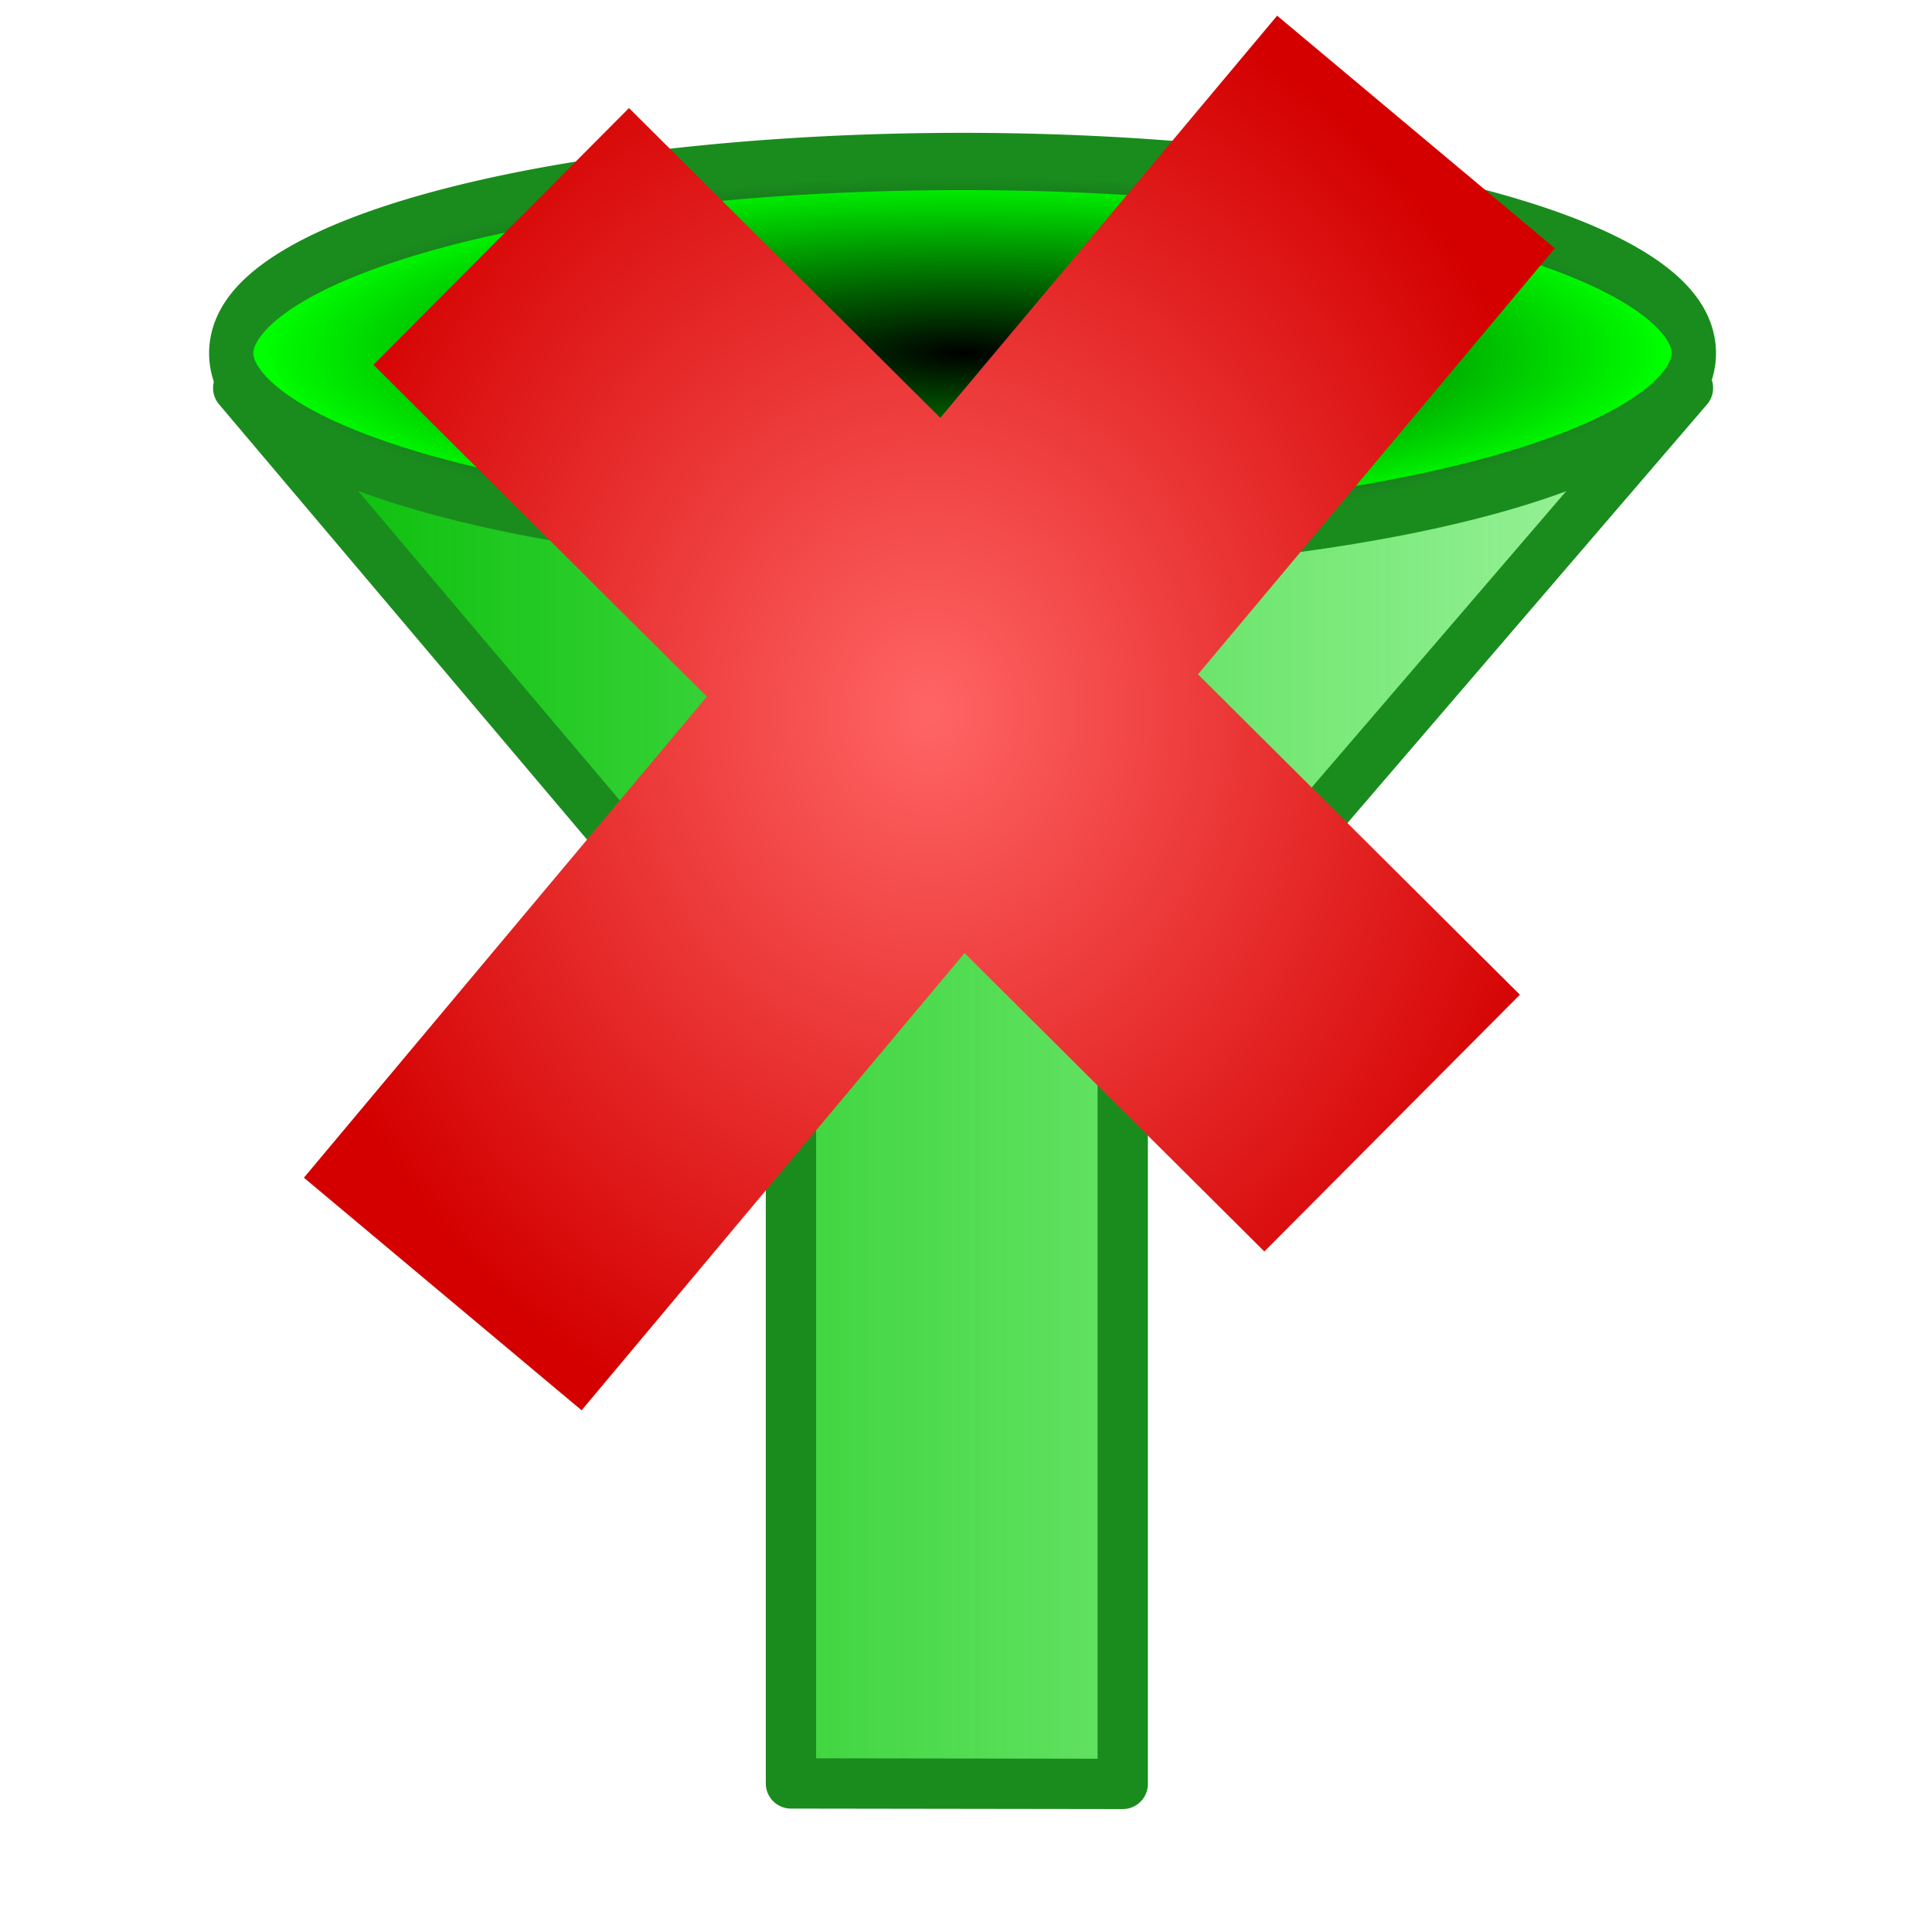 <?xml version="1.0" encoding="UTF-8" standalone="no"?>
<!-- Created with Inkscape (http://www.inkscape.org/) -->
<svg
   xmlns:dc="http://purl.org/dc/elements/1.1/"
   xmlns:cc="http://creativecommons.org/ns#"
   xmlns:rdf="http://www.w3.org/1999/02/22-rdf-syntax-ns#"
   xmlns:svg="http://www.w3.org/2000/svg"
   xmlns="http://www.w3.org/2000/svg"
   xmlns:xlink="http://www.w3.org/1999/xlink"
   xmlns:sodipodi="http://sodipodi.sourceforge.net/DTD/sodipodi-0.dtd"
   xmlns:inkscape="http://www.inkscape.org/namespaces/inkscape"
   height="48"
   id="svg1"
   inkscape:version="0.46"
   sodipodi:docbase="/home/danny/flat/scalable/actions"
   sodipodi:docname="filter-off.svg"
   sodipodi:version="0.32"
   version="1.0"
   width="48"
   x="0"
   y="0"
   inkscape:output_extension="org.inkscape.output.svg.inkscape">
  <sodipodi:namedview
     bordercolor="#666666"
     borderopacity="1.0"
     id="base"
     inkscape:cx="24"
     inkscape:cy="24"
     inkscape:pageopacity="0.0"
     inkscape:pageshadow="2"
     inkscape:window-height="722"
     inkscape:window-width="1016"
     inkscape:window-x="72"
     inkscape:window-y="315"
     inkscape:zoom="10.291667"
     pagecolor="#ffffff"
     showgrid="false"
     inkscape:current-layer="svg1" />
  <defs
     id="defs3">
    <linearGradient
       id="linearGradient3328">
      <stop
         style="stop-color:#ff6565;stop-opacity:1;"
         offset="0"
         id="stop3330" />
      <stop
         style="stop-color:#d40000;stop-opacity:1;"
         offset="1"
         id="stop3332" />
    </linearGradient>
    <linearGradient
       id="linearGradient3271">
      <stop
         style="stop-color:#00b900;stop-opacity:1;"
         offset="0"
         id="stop3273" />
      <stop
         style="stop-color:#00de00;stop-opacity:0.358;"
         offset="1"
         id="stop3275" />
    </linearGradient>
    <linearGradient
       inkscape:collect="always"
       id="linearGradient3263">
      <stop
         style="stop-color:#000000;stop-opacity:1;"
         offset="0"
         id="stop3265" />
      <stop
         style="stop-color:#000000;stop-opacity:0;"
         offset="1"
         id="stop3267" />
    </linearGradient>
    <linearGradient
       inkscape:collect="always"
       id="linearGradient3205">
      <stop
         style="stop-color:#008000;stop-opacity:1;"
         offset="0"
         id="stop3207" />
      <stop
         style="stop-color:#008000;stop-opacity:0;"
         offset="1"
         id="stop3209" />
    </linearGradient>
    <inkscape:perspective
       sodipodi:type="inkscape:persp3d"
       inkscape:vp_x="0 : 30 : 1"
       inkscape:vp_y="0 : 1000 : 0"
       inkscape:vp_z="60 : 30 : 1"
       inkscape:persp3d-origin="30 : 20 : 1"
       id="perspective18" />
    <linearGradient
       id="linearGradient900">
      <stop
         id="stop901"
         offset="0"
         style="stop-color:#000;stop-opacity:1;" />
      <stop
         id="stop902"
         offset="1"
         style="stop-color:#66ff66;stop-opacity:1;" />
    </linearGradient>
    <linearGradient
       id="linearGradient903"
       xlink:href="#linearGradient900" />
    <linearGradient
       id="linearGradient904"
       xlink:href="#linearGradient900" />
    <linearGradient
       id="linearGradient905"
       xlink:href="#linearGradient900" />
    <linearGradient
       id="linearGradient906"
       xlink:href="#linearGradient900" />
    <linearGradient
       id="linearGradient907"
       xlink:href="#linearGradient900" />
    <filter
       inkscape:collect="always"
       id="filter3173">
      <feGaussianBlur
         inkscape:collect="always"
         stdDeviation="0.183"
         id="feGaussianBlur3175" />
    </filter>
    <filter
       inkscape:collect="always"
       id="filter3181">
      <feGaussianBlur
         inkscape:collect="always"
         stdDeviation="0.125"
         id="feGaussianBlur3183" />
    </filter>
    <radialGradient
       inkscape:collect="always"
       xlink:href="#linearGradient3205"
       id="radialGradient3223"
       cx="30.047"
       cy="10.954"
       fx="30.047"
       fy="10.954"
       r="19.099"
       gradientTransform="matrix(1,0,0,0.157,0,9.23)"
       gradientUnits="userSpaceOnUse" />
    <filter
       inkscape:collect="always"
       id="filter3259">
      <feGaussianBlur
         inkscape:collect="always"
         stdDeviation="0.117"
         id="feGaussianBlur3261" />
    </filter>
    <radialGradient
       inkscape:collect="always"
       xlink:href="#linearGradient3263"
       id="radialGradient3269"
       cx="29.907"
       cy="10.941"
       fx="29.907"
       fy="10.941"
       r="20.188"
       gradientTransform="matrix(1,0,0,0.216,0,8.581)"
       gradientUnits="userSpaceOnUse" />
    <linearGradient
       inkscape:collect="always"
       xlink:href="#linearGradient3271"
       id="linearGradient3277"
       x1="5.293"
       y1="26.981"
       x2="42.562"
       y2="26.981"
       gradientUnits="userSpaceOnUse" />
    <inkscape:perspective
       id="perspective12"
       inkscape:persp3d-origin="53.34375 : 15.37517 : 1"
       inkscape:vp_z="106.6875 : 23.062756 : 1"
       inkscape:vp_y="0 : 1000 : 0"
       inkscape:vp_x="0 : 23.062756 : 1"
       sodipodi:type="inkscape:persp3d" />
    <radialGradient
       inkscape:collect="always"
       xlink:href="#linearGradient3328"
       id="radialGradient3338"
       cx="23.09"
       cy="17.714"
       fx="23.09"
       fy="17.714"
       r="16.59"
       gradientTransform="matrix(1,0,0,1.141,0,-2.504)"
       gradientUnits="userSpaceOnUse" />
    <filter
       inkscape:collect="always"
       id="filter3344">
      <feGaussianBlur
         inkscape:collect="always"
         stdDeviation="0.178"
         id="feGaussianBlur3346" />
    </filter>
  </defs>
  <g
     id="g2407">
    <path
       style="fill:url(#linearGradient3277);fill-opacity:1;fill-rule:evenodd;stroke:#1a8c1e;stroke-width:1.25;stroke-linecap:round;stroke-linejoin:round;stroke-miterlimit:4;stroke-dasharray:none;stroke-opacity:1;filter:url(#filter3173)"
       sodipodi:stroke-cmyk="(0 0 0 0.8)"
       sodipodi:nodetypes="ccccccc"
       id="path685"
       d="M 19.651,44.309 L 19.651,25.885 L 5.918,9.64 L 41.937,9.64 L 27.894,25.989 L 27.894,44.321 L 19.651,44.309 z" />
    <path
       transform="matrix(0.85,0,0,1.101,-1.61,-3.21)"
       style="font-size:12px;fill:#00ff00;fill-opacity:1;fill-rule:evenodd;stroke:#1a8c1e;stroke-width:1.292;stroke-linejoin:round;stroke-miterlimit:4;stroke-dasharray:none;stroke-opacity:1;filter:url(#filter3181)"
       sodipodi:type="arc"
       sodipodi:stroke-cmyk="(0 0 0 0.8)"
       sodipodi:ry="4.3261919"
       sodipodi:rx="21.376478"
       sodipodi:cy="10.884997"
       sodipodi:cx="30.028862"
       id="path686"
       d="M 51.405,10.885 A 21.376,4.326 0 1 1 8.652,10.885 A 21.376,4.326 0 1 1 51.405,10.885 z" />
    <path
       transform="matrix(0.865,0,0,1.011,-1.938,-2.296)"
       id="path3213"
       d="M 23.656,6.781 C 18.938,7.307 13.408,6.959 9.719,10.25 C 10.777,14.881 17.738,13.72 21.656,14.844 C 31.003,15.649 41.144,15.724 49.815,12.123 C 51.622,7.708 44.192,7.952 41.188,7.156 C 35.379,6.475 29.49,6.478 23.656,6.781 z"
       style="font-size:12px;fill:url(#radialGradient3269);fill-opacity:1;fill-rule:evenodd;stroke:none;stroke-width:1.292;stroke-linejoin:round;stroke-miterlimit:4;stroke-dasharray:none;stroke-opacity:1;filter:url(#filter3259);opacity:1" />
  </g>
  <path
     id="path2163"
     style="fill:none;fill-opacity:1;fill-rule:evenodd;stroke:url(#radialGradient3338);stroke-width:9;stroke-linecap:butt;stroke-linejoin:miter;stroke-miterlimit:4;stroke-dasharray:none;stroke-opacity:1;filter:url(#filter3344)"
     d="M 11,32.149 L 35.18,3.279 M 12.453,5.874 L 34.587,27.903"
     sodipodi:nodetypes="cccc" />
</svg>
